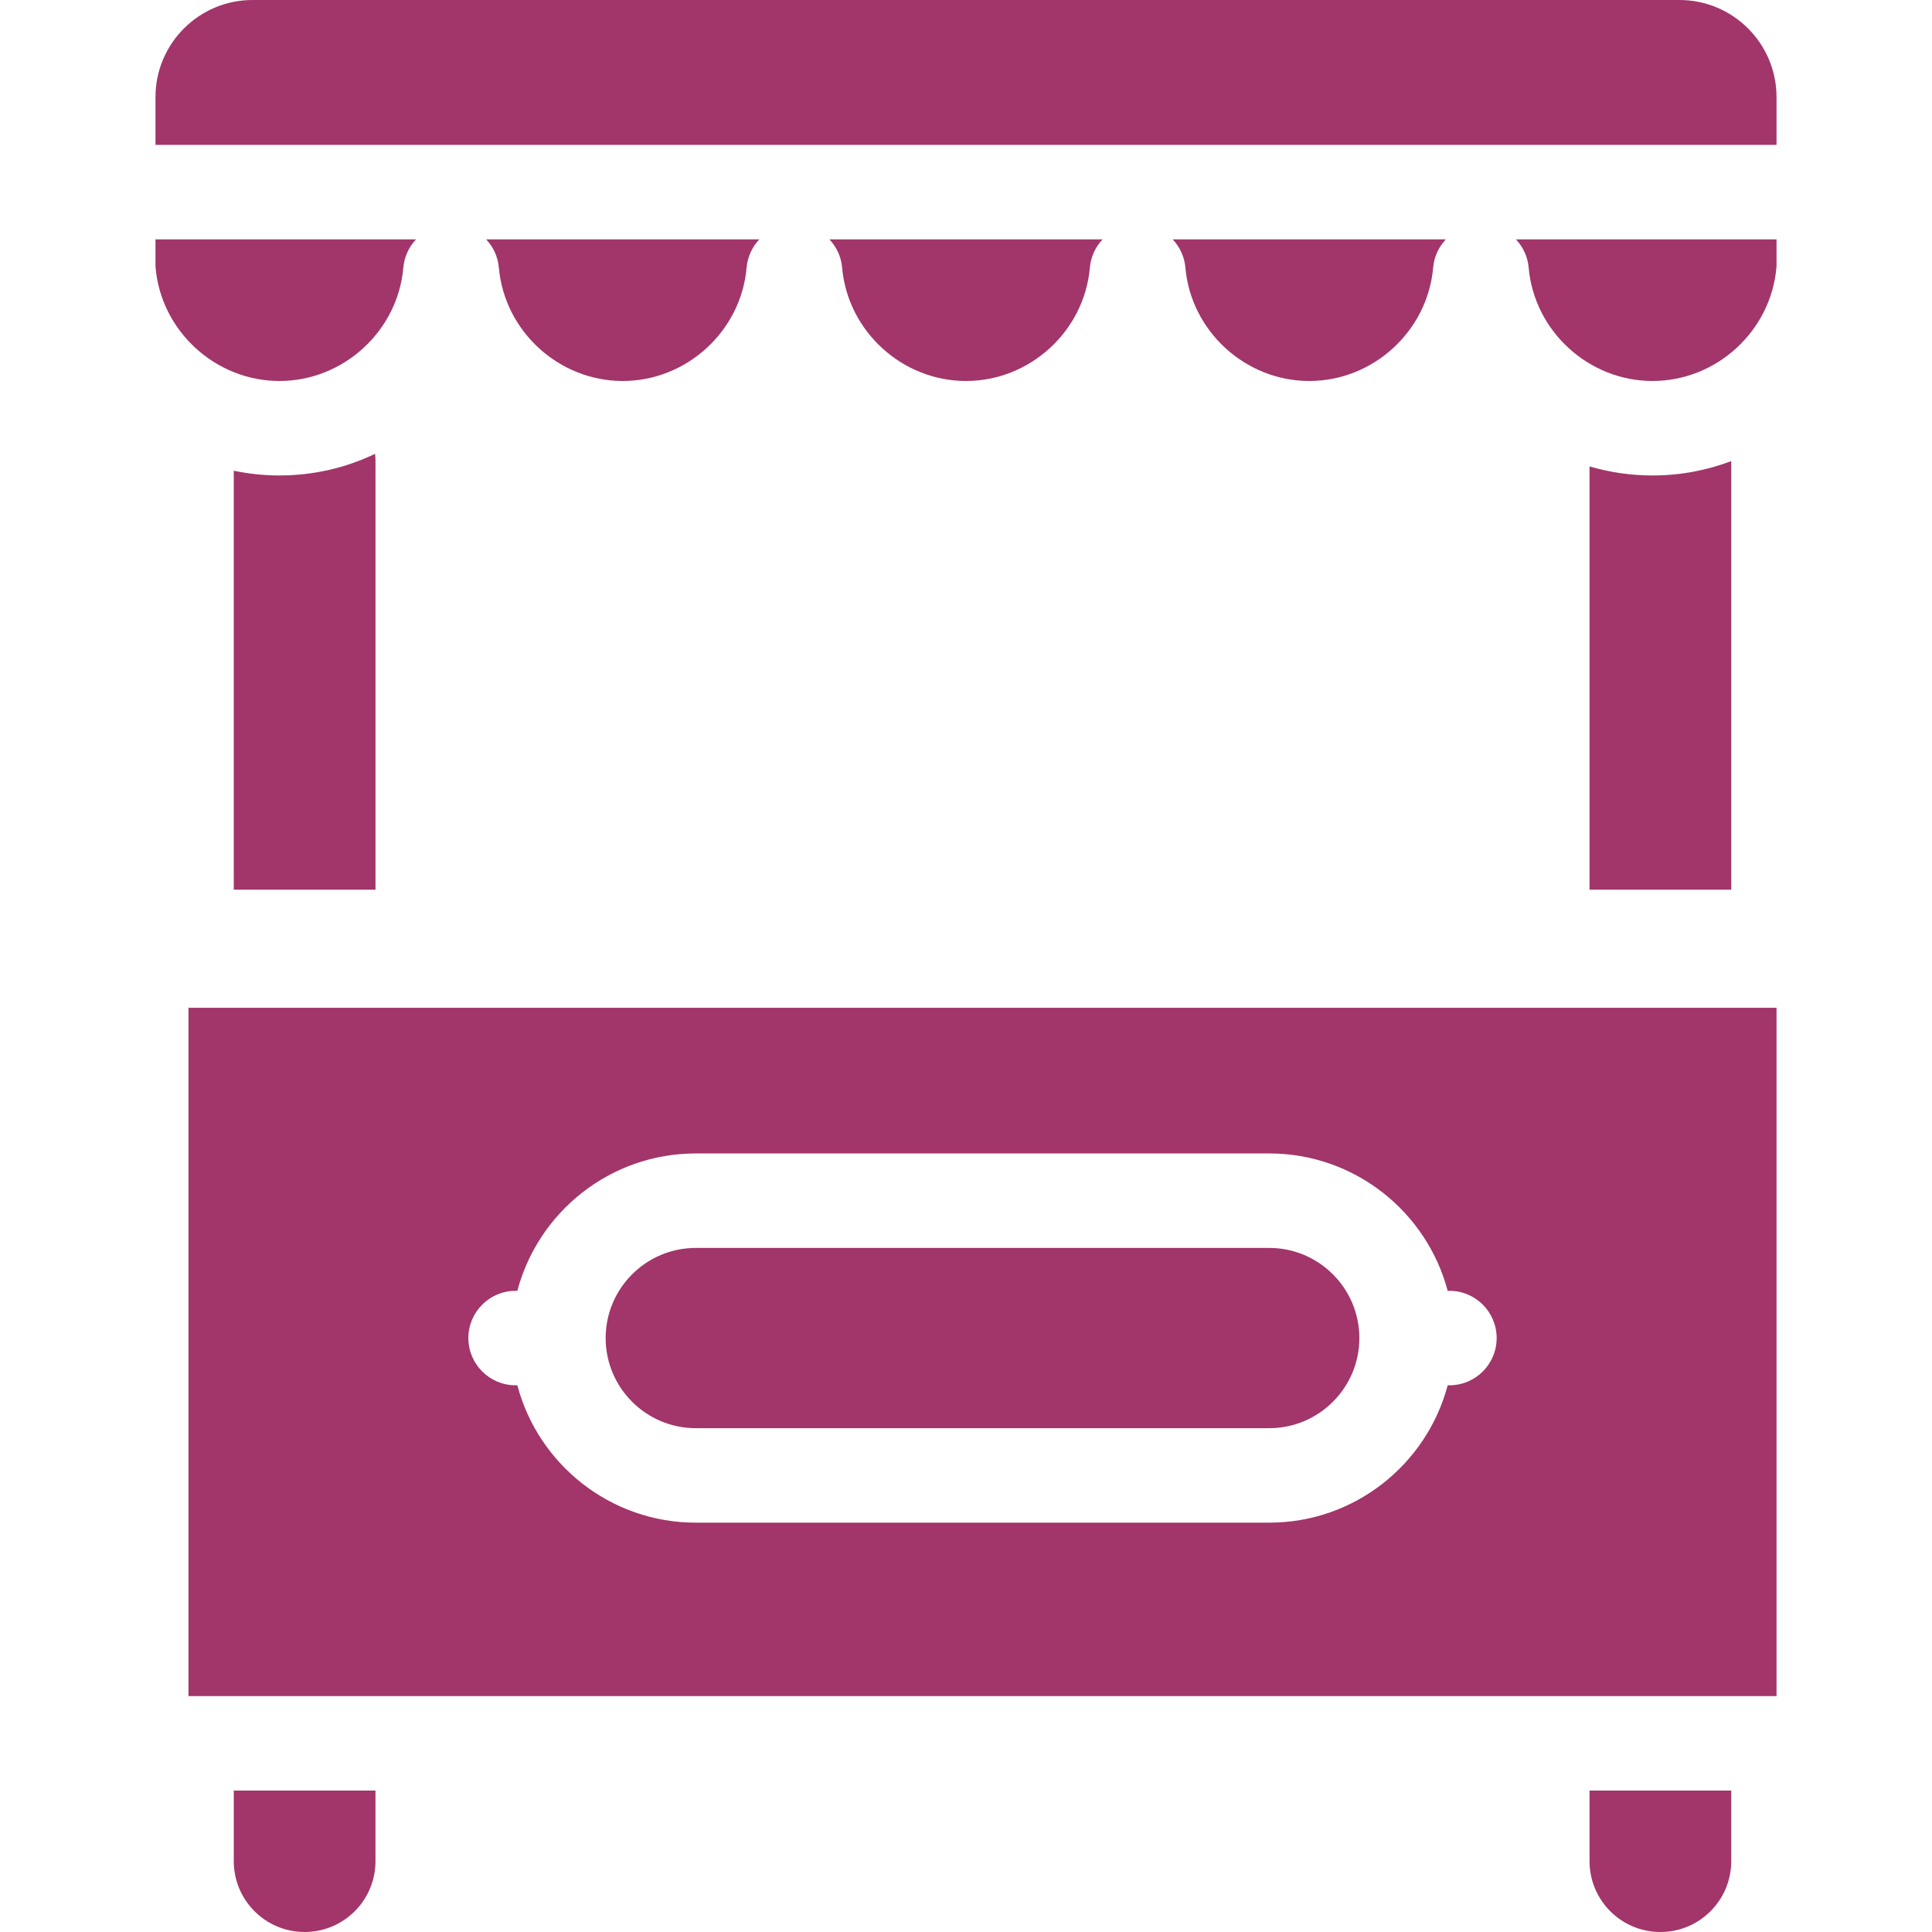 <?xml version="1.0"?>
<svg xmlns="http://www.w3.org/2000/svg" xmlns:xlink="http://www.w3.org/1999/xlink" version="1.1" id="Layer_1" x="0px" y="0px" viewBox="0 0 512 512" style="enable-background:new 0 0 512 512;" xml:space="preserve" width="512px" height="512px" class=""><g><g>
	<g>
		<path d="M99.402,120.265c-7.655,3.682-16.251,5.737-25.342,5.737c-4.155,0-8.201-0.442-12.107-1.258v111.034h37.557V122.254    C99.509,121.582,99.471,120.918,99.402,120.265z" data-original="#000000" class="active-path" data-old_color="#a2356a" fill="#a2356a"/>
	</g>
</g><g>
	<g>
		<path d="M61.953,474.523v18.698c0,10.371,8.408,18.778,18.778,18.778c10.371,0,18.778-8.408,18.778-18.778v-18.698H61.953z" data-original="#000000" class="active-path" data-old_color="#a2356a" fill="#a2356a"/>
	</g>
</g><g>
	<g>
		<path d="M458.796,122.196c-6.471,2.461-13.502,3.806-20.855,3.806c-5.807,0-11.411-0.839-16.699-2.401v112.177h37.557V122.254    C458.798,122.234,458.796,122.215,458.796,122.196z" data-original="#000000" class="active-path" data-old_color="#a2356a" fill="#a2356a"/>
	</g>
</g><g>
	<g>
		<path d="M421.241,474.523v18.698c0,10.371,8.408,18.778,18.778,18.778c10.371,0,18.778-8.408,18.778-18.778v-18.698H421.241z" data-original="#000000" class="active-path" data-old_color="#a2356a" fill="#a2356a"/>
	</g>
</g><g>
	<g>
		<path d="M49.954,267.076v182.41h420.842v-182.41H49.954z M384.109,367.117h-0.458c-5.546,20.929-24.642,36.403-47.29,36.403    H184.39c-22.648,0-41.746-15.473-47.29-36.403h-0.458c-6.914,0-12.519-5.605-12.519-12.519c0-6.914,5.605-12.519,12.518-12.519    h0.458c5.545-20.929,24.642-36.403,47.29-36.403h151.97c22.649,0,41.746,15.473,47.292,36.403h0.458    c6.914,0,12.519,5.605,12.519,12.519C396.628,361.512,391.023,367.117,384.109,367.117z" data-original="#000000" class="active-path" data-old_color="#a2356a" fill="#a2356a"/>
	</g>
</g><g>
	<g>
		<path d="M219.804,63.436c1.873,1.984,3.115,4.583,3.369,7.49c1.476,16.844,15.895,30.038,32.826,30.038    c16.933,0,31.352-13.194,32.828-30.038c0.255-2.908,1.496-5.506,3.369-7.49H219.804z" data-original="#000000" class="active-path" data-old_color="#a2356a" fill="#a2356a"/>
	</g>
</g><g>
	<g>
		<path d="M310.774,63.436c1.873,1.984,3.115,4.583,3.369,7.49c1.476,16.844,15.895,30.038,32.826,30.038    c16.931,0,31.35-13.195,32.827-30.039c0.257-2.907,1.497-5.505,3.37-7.489H310.774z" data-original="#000000" class="active-path" data-old_color="#a2356a" fill="#a2356a"/>
	</g>
</g><g>
	<g>
		<path d="M445.081,0H66.919C52.74,0,41.204,11.536,41.204,25.715v12.683h429.592V25.715C470.795,11.536,459.26,0,445.081,0z" data-original="#000000" class="active-path" data-old_color="#a2356a" fill="#a2356a"/>
	</g>
</g><g>
	<g>
		<path d="M128.835,63.436c1.873,1.984,3.113,4.582,3.369,7.49c1.477,16.844,15.897,30.039,32.827,30.039    c16.931,0,31.35-13.195,32.827-30.039c0.254-2.908,1.496-5.506,3.369-7.49H128.835z" data-original="#000000" class="active-path" data-old_color="#a2356a" fill="#a2356a"/>
	</g>
</g><g>
	<g>
		<path d="M401.743,63.436c1.873,1.984,3.115,4.582,3.369,7.49c1.477,16.844,15.895,30.039,32.826,30.039    c16.934-0.001,31.354-13.195,32.828-30.039c0.009-0.096,0.019-0.193,0.029-0.289v-7.201H401.743z" data-original="#000000" class="active-path" data-old_color="#a2356a" fill="#a2356a"/>
	</g>
</g><g>
	<g>
		<path d="M41.204,63.436v7.202c0.01,0.095,0.02,0.192,0.029,0.287c1.477,16.846,15.897,30.039,32.827,30.039    c16.932,0,31.351-13.195,32.827-30.038c0.255-2.908,1.496-5.506,3.369-7.49H41.204z" data-original="#000000" class="active-path" data-old_color="#a2356a" fill="#a2356a"/>
	</g>
</g><g>
	<g>
		<path d="M336.36,330.714H184.39c-13.17,0-23.884,10.714-23.884,23.884s10.715,23.884,23.884,23.884h151.97    c13.17,0,23.884-10.714,23.884-23.884S349.53,330.714,336.36,330.714z" data-original="#000000" class="active-path" data-old_color="#a2356a" fill="#a2356a"/>
	</g>
</g></g> </svg>
